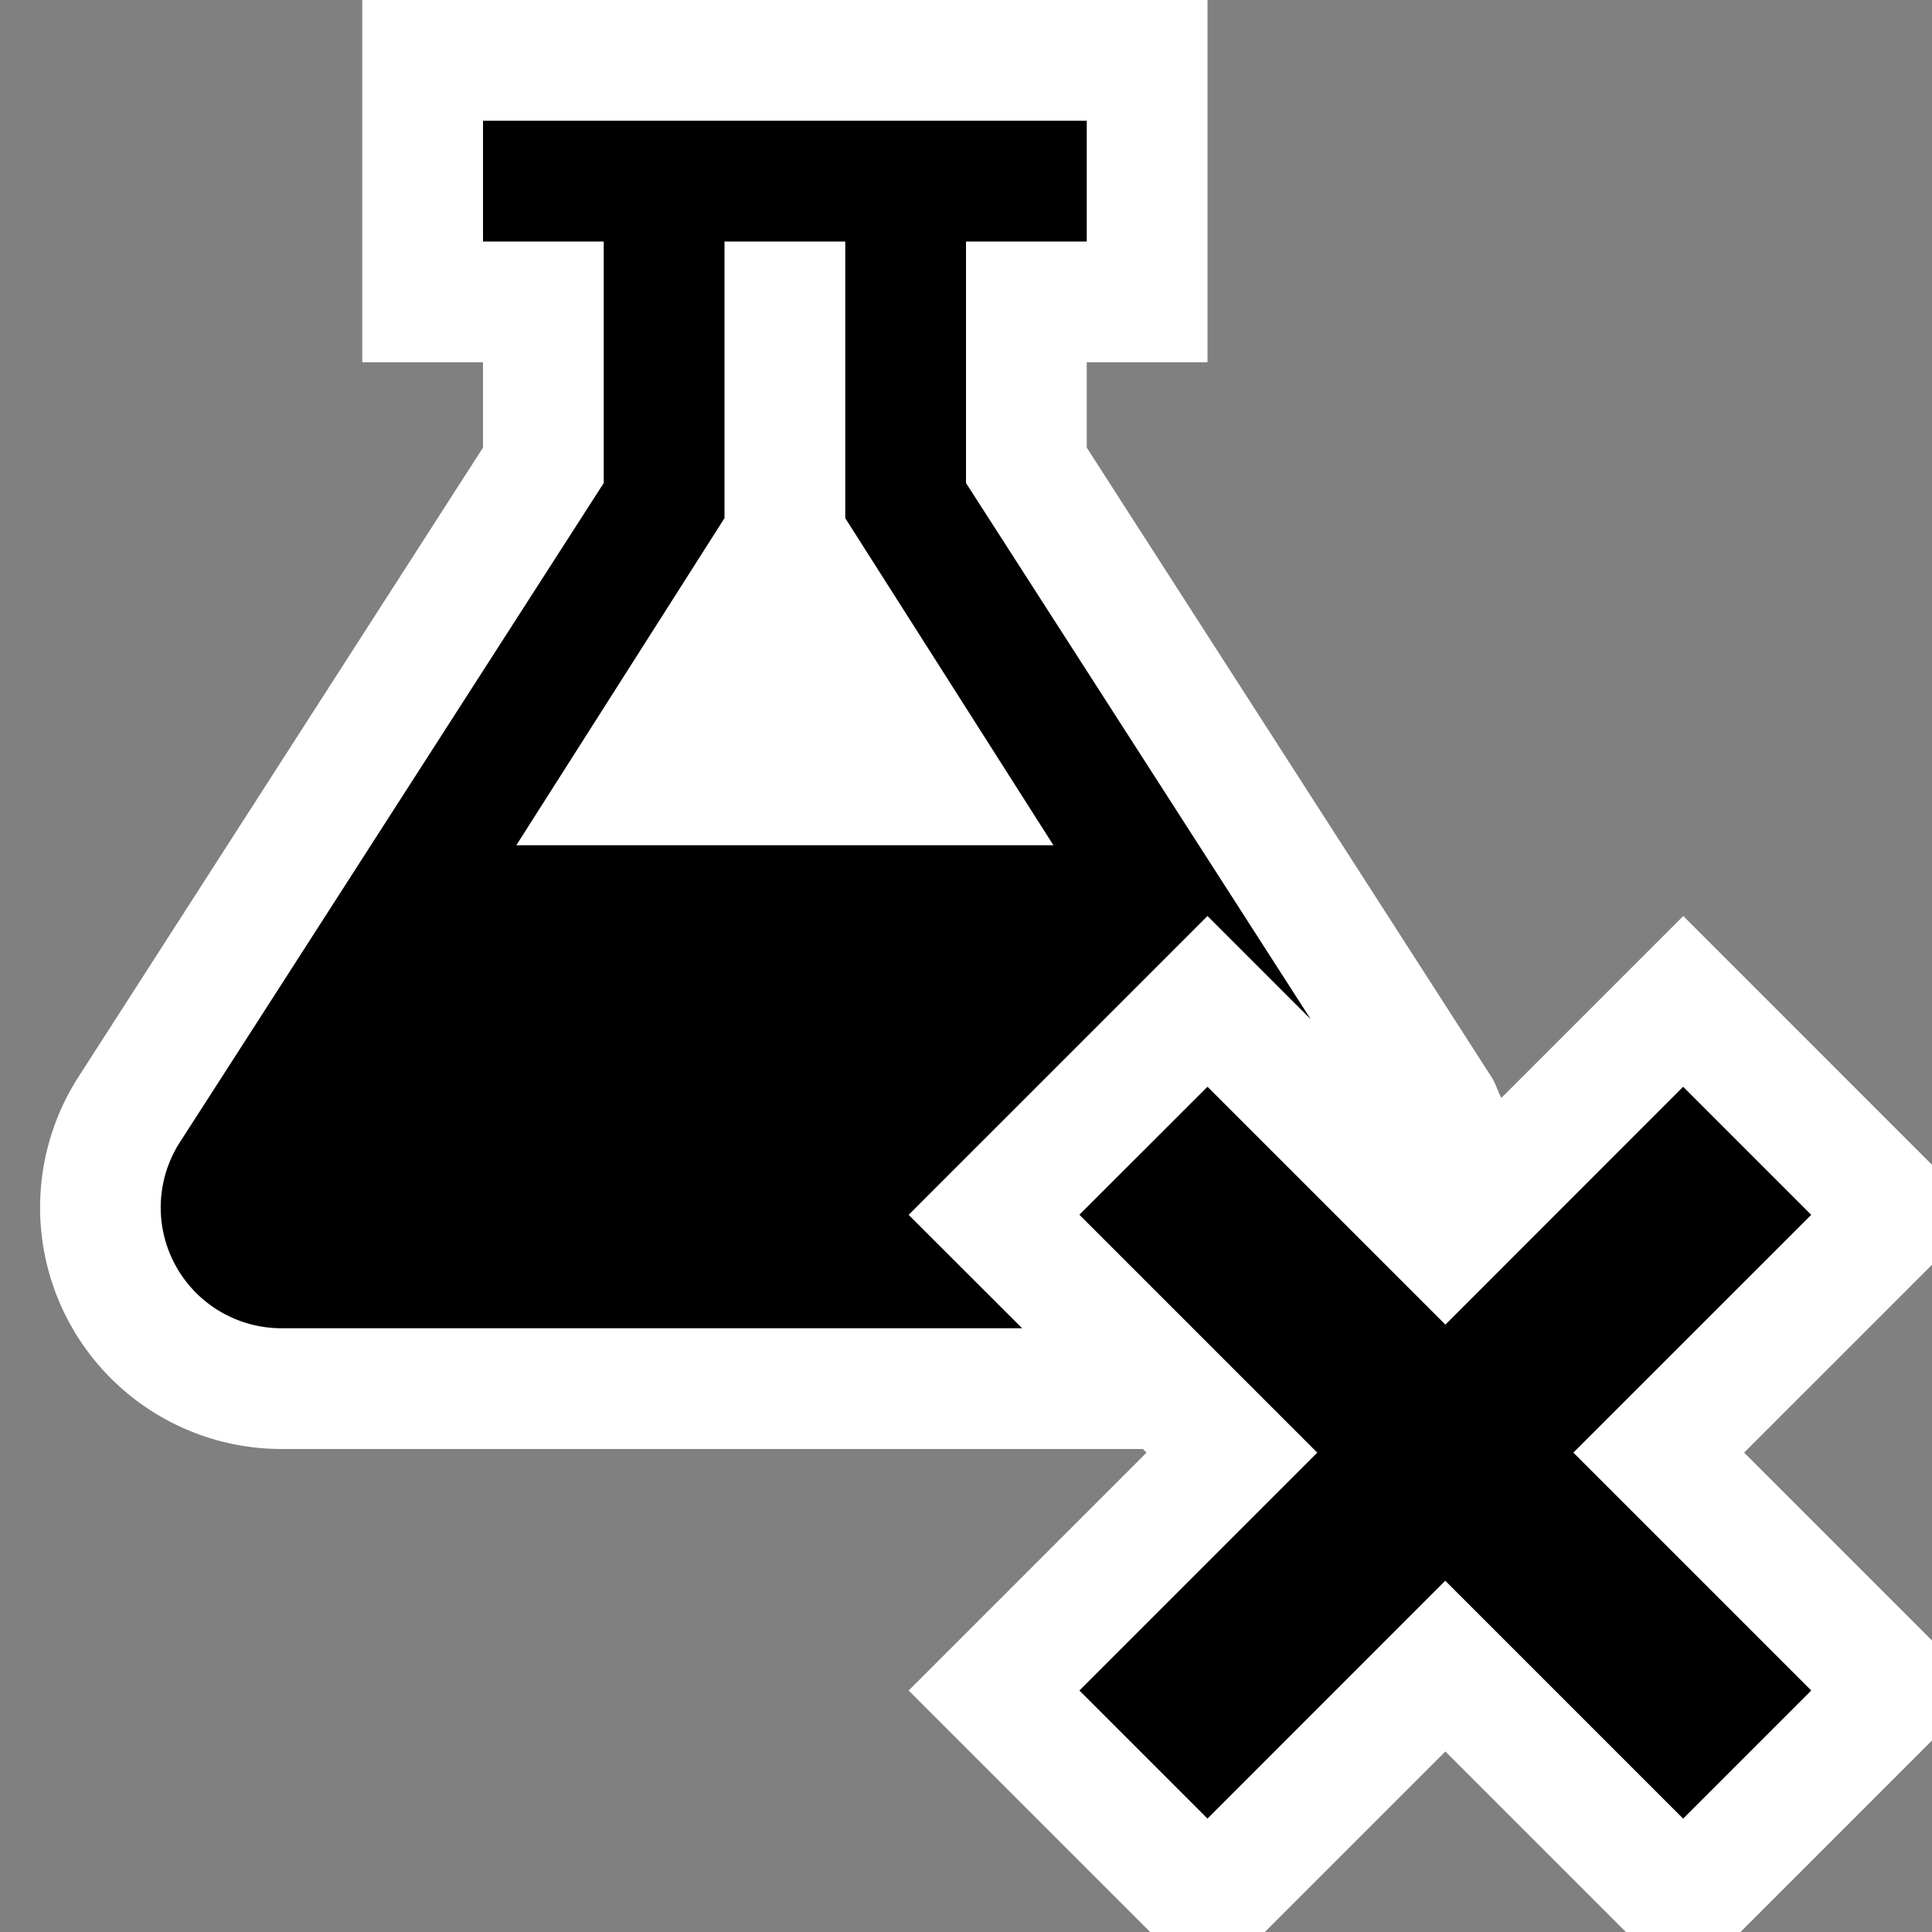 <svg xmlns="http://www.w3.org/2000/svg" viewBox="0 0 16 16"><rect x="0" y="0" width="16" height="16" fill="#808080" stroke="none"/><style>.icon-canvas-transparent{opacity:0;fill:white}.icon-vs-out{fill:white}.icon-vs-bg{fill:black}.icon-vs-action-red{fill:black}</style><path class="icon-canvas-transparent" d="M16 16H0V0h16v16z" id="canvas"/><path class="icon-vs-out" d="M9.465 12H2.332A2 2 0 0 1 .65 8.918L4 3.707V3H3V0h7v3H9v.707l3.351 5.211c.036.055.052.117.082.175l1.507-1.507L16 9.646v.828l-1.556 1.556L16 13.586v.828L14.414 16h-.949l-1.495-1.495L10.475 16h-.95l-2-2 1.97-1.97-.03-.03z" id="outline"/><path class="icon-vs-bg" d="M7.525 10.061L10 7.586l.855.855L8 4V2h1V1H4v1h1v2L2.079 8.544l-.589.915A1 1 0 0 0 2.332 11h6.133l-.94-.939zM4.276 7L6 4.291V2h1v2.291L8.724 7H4.276z" id="iconBg"/><path class="icon-vs-action-red" d="M13.03 12.03L15 14l-1.061 1.061-1.97-1.97L10 15.061 8.939 14l1.97-1.97-1.97-1.97L10 9l1.97 1.97L13.939 9 15 10.061l-1.97 1.969z" id="colorAction"/></svg>